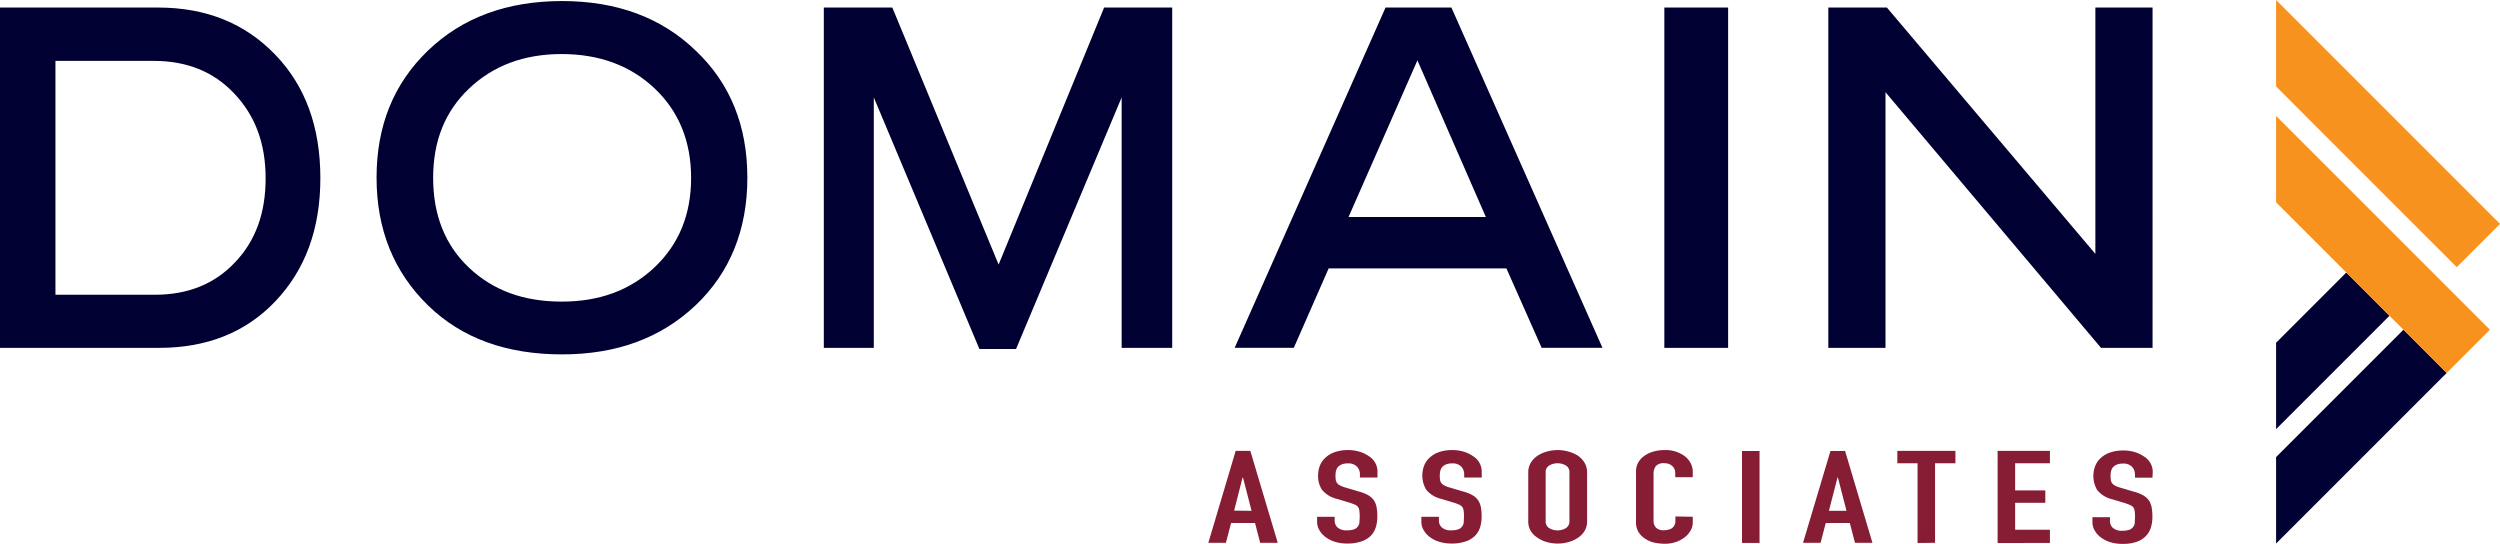<?xml version="1.0" ?>
<svg xmlns="http://www.w3.org/2000/svg" class="image" data-name="ed770884-5bd8-499c-b910-e695e5da5cb9" viewBox="0 0 662.77 144.14">
	<path d="M73,14.53C65,6.22,54.74,2,41.85,2H0V92.22H42.18c12.68,0,23-4.09,30.86-12.39S84.93,60.75,84.93,47.24,81,22.83,73,14.53ZM62.27,69.59q-8.09,8.55-21.2,8.55H14.7v-62h26c8.86,0,15.93,2.85,21.42,8.67s8.3,13.14,8.3,22.43S67.76,63.85,62.27,69.59ZM184.42,13.41C175.28,4.59,163.42.28,149,.28s-26.38,4.31-35.54,13.13-13.63,20-13.63,33.71,4.58,25,13.63,33.83,21,13,35.54,13,26.25-4.36,35.39-13,13.74-20.08,13.74-33.83S193.6,22.09,184.42,13.41ZM173.61,70.79c-6.38,6.07-14.53,9.17-24.7,9.17s-18.22-3-24.58-9-9.5-14-9.5-23.79,3.13-17.6,9.5-23.67,14.53-9.17,24.58-9.17,18.32,3.1,24.7,9.17,9.61,14,9.61,23.67S180,64.71,173.61,70.79ZM236.56,2l28.18,68.14L292.71,2h18.05V92.22h-13.4V25.82l-28,66.71h-9.71l-28-66.71v66.4H218.4V2ZM384.78,2H367.32l-40,90.21H343l9.24-21.06h47.12l9.35,21.06h16.12ZM357.51,57.53,375.77,16l18.14,41.52ZM441.23,2h16.91V92.22H441.23Zm59,0,55.27,65.31V2h15.16V92.22H557L499.86,24.44V92.22H484.7V2Z" fill="#000032">
 </path>
	<path d="M331.47,119.52h-3.88l-7.25,24.38H325l1.37-5.24h6.35l1.36,5.24h4.66Zm-4.29,15.85,2.24-8.78h.1l2.28,8.83Zm38-8.78h-4.65v-.79a3,3,0,0,0-.76-2.07,3.15,3.15,0,0,0-2.53-.87,3.73,3.73,0,0,0-1.55.27,2.89,2.89,0,0,0-1,.69,2.48,2.48,0,0,0-.5,1,5.21,5.21,0,0,0-.14,1.18,9.66,9.66,0,0,0,.07,1.2,1.86,1.86,0,0,0,.34.85,2.3,2.3,0,0,0,.8.65,7.37,7.37,0,0,0,1.44.55l3.56,1.06a10.28,10.28,0,0,1,2.51,1,4.94,4.94,0,0,1,1.5,1.38,5.21,5.21,0,0,1,.69,1.87,13.56,13.56,0,0,1,.18,2.38,9.45,9.45,0,0,1-.41,2.85,5.7,5.7,0,0,1-1.32,2.25,6.5,6.5,0,0,1-2.51,1.5,11.31,11.31,0,0,1-3.79.55,10.8,10.8,0,0,1-3.15-.44,8,8,0,0,1-2.51-1.24,6.05,6.05,0,0,1-1.66-1.83,4.43,4.43,0,0,1-.62-2.27V137h4.66v1.09a2.46,2.46,0,0,0,.75,1.73,3.47,3.47,0,0,0,2.53.77,5.28,5.28,0,0,0,1.85-.26,2.21,2.21,0,0,0,1-.73,2.17,2.17,0,0,0,.44-1.15c0-.44.07-.94.07-1.49a11.72,11.72,0,0,0-.1-1.57,1.79,1.79,0,0,0-1.2-1.61,13.82,13.82,0,0,0-1.4-.52l-3.33-1a7.24,7.24,0,0,1-4-2.45,6.66,6.66,0,0,1-1-3.82,7,7,0,0,1,.5-2.6,5.69,5.69,0,0,1,1.51-2.12,7,7,0,0,1,2.44-1.42,10.58,10.58,0,0,1,3.53-.53,10,10,0,0,1,3.17.48,9,9,0,0,1,2.49,1.26,4.77,4.77,0,0,1,2.1,3.77Zm27.65,0h-4.66v-.79a3.07,3.07,0,0,0-.75-2.07,3.15,3.15,0,0,0-2.53-.87,3.73,3.73,0,0,0-1.55.27,2.89,2.89,0,0,0-1,.69,2.48,2.48,0,0,0-.5,1,5.21,5.21,0,0,0-.14,1.18,8.05,8.05,0,0,0,.07,1.2,1.86,1.86,0,0,0,.34.85,2.19,2.19,0,0,0,.8.65,7.37,7.37,0,0,0,1.44.55l3.56,1.06a10.28,10.28,0,0,1,2.51,1,5.07,5.07,0,0,1,1.5,1.38,5.41,5.41,0,0,1,.69,1.87,13.56,13.56,0,0,1,.18,2.38,9.45,9.45,0,0,1-.41,2.85,5.48,5.48,0,0,1-1.33,2.25,6.38,6.38,0,0,1-2.51,1.5,11.28,11.28,0,0,1-3.78.55,10.8,10.8,0,0,1-3.15-.44,8,8,0,0,1-2.51-1.24,6.05,6.05,0,0,1-1.66-1.83,4.31,4.31,0,0,1-.62-2.27V137h4.65v1.09a2.37,2.37,0,0,0,.76,1.73,3.47,3.47,0,0,0,2.53.77,5.52,5.52,0,0,0,1.85-.26,2.21,2.21,0,0,0,1-.73,2.17,2.17,0,0,0,.44-1.15c0-.44.06-.94.06-1.49a10.34,10.34,0,0,0-.09-1.57,2.24,2.24,0,0,0-.36-1,2.56,2.56,0,0,0-.85-.61,13.65,13.65,0,0,0-1.39-.52l-3.33-1a7.24,7.24,0,0,1-4-2.45,7.37,7.37,0,0,1-.52-6.42,5.66,5.66,0,0,1,1.5-2.12,6.94,6.94,0,0,1,2.45-1.42,10.33,10.33,0,0,1,3.53-.53,10,10,0,0,1,3.17.48,9,9,0,0,1,2.49,1.26,4.77,4.77,0,0,1,2.1,3.77Zm27.24-3.92a6,6,0,0,0-1.78-1.88,9.07,9.07,0,0,0-2.54-1.09,10.17,10.17,0,0,0-2.8-.38,10.64,10.64,0,0,0-2.81.38,8.6,8.6,0,0,0-2.48,1.09,6,6,0,0,0-1.83,1.88,5,5,0,0,0-.68,2.6v12.87a4.89,4.89,0,0,0,.68,2.64,5.55,5.55,0,0,0,1.83,1.81,7.75,7.75,0,0,0,2.48,1.13,10.64,10.64,0,0,0,2.81.38,10.17,10.17,0,0,0,2.8-.38,8.51,8.51,0,0,0,2.54-1.13,5.7,5.7,0,0,0,1.78-1.81,4.89,4.89,0,0,0,.68-2.64V125.27A5.05,5.05,0,0,0,420.08,122.67Zm-4,15.47a2.06,2.06,0,0,1-.94,1.87,4.37,4.37,0,0,1-4.42,0,2,2,0,0,1-.94-1.87V125.27a2,2,0,0,1,.94-1.86,4.37,4.37,0,0,1,4.42,0,2,2,0,0,1,.94,1.86ZM448.77,137v1.5a4.23,4.23,0,0,1-.57,2.14,6,6,0,0,1-1.57,1.8,7.82,7.82,0,0,1-2.35,1.25,8.89,8.89,0,0,1-2.9.46,13.56,13.56,0,0,1-2.69-.27,7.34,7.34,0,0,1-2.46-1,6,6,0,0,1-1.81-1.76,5,5,0,0,1-.7-2.76V124.93a4.64,4.64,0,0,1,.54-2.22,5.33,5.33,0,0,1,1.56-1.78,7.62,7.62,0,0,1,2.39-1.18,10.37,10.37,0,0,1,3.08-.43,8.45,8.45,0,0,1,5.34,1.61,5.63,5.63,0,0,1,1.57,1.86,4.92,4.92,0,0,1,.57,2.35v1.37h-4.65v-1.17a2.41,2.41,0,0,0-.78-1.78,2.88,2.88,0,0,0-2.09-.75,2.7,2.7,0,0,0-2.31.8,3.45,3.45,0,0,0-.57,2v12.46a2.63,2.63,0,0,0,.62,1.78,2.8,2.8,0,0,0,2.21.72,4.21,4.21,0,0,0,1-.12,3.59,3.59,0,0,0,1-.39,2.39,2.39,0,0,0,.69-.76,2.49,2.49,0,0,0,.27-1.2v-1.19Zm13.05-17.43h4.65v24.37h-4.65Zm27.33,0h-3.88L478,143.9h4.65l1.37-5.24h6.38l1.37,5.24h4.63Zm-4.29,15.85,2.28-8.83h.1l2.28,8.83Zm23.5,8.53V122.81H503v-3.28H518.4v3.28H513V143.9Zm21.22,0V119.53h13.87v3.28h-9.22V130h8v3.29h-8v7.15h9.22v3.5Zm41.06-17.31H566v-.79a3.07,3.07,0,0,0-.75-2.07,3.15,3.15,0,0,0-2.53-.87,3.73,3.73,0,0,0-1.55.27,2.89,2.89,0,0,0-1,.69,2.48,2.48,0,0,0-.5,1,5.21,5.21,0,0,0-.14,1.18,8.05,8.05,0,0,0,.07,1.2,1.86,1.86,0,0,0,.34.85,2.19,2.19,0,0,0,.8.65,7.37,7.37,0,0,0,1.44.55l3.56,1.06a10.28,10.28,0,0,1,2.51,1,5.07,5.07,0,0,1,1.5,1.38,5.36,5.36,0,0,1,.69,1.9,13.56,13.56,0,0,1,.18,2.38,9.45,9.45,0,0,1-.41,2.85,5.48,5.48,0,0,1-1.33,2.25,6.29,6.29,0,0,1-2.44,1.52,11.28,11.28,0,0,1-3.78.55,10.8,10.8,0,0,1-3.15-.44,8,8,0,0,1-2.51-1.24,6.05,6.05,0,0,1-1.66-1.83,4.31,4.31,0,0,1-.62-2.27v-1.3h4.65v1.09a2.37,2.37,0,0,0,.76,1.73,3.47,3.47,0,0,0,2.53.77,5.52,5.52,0,0,0,1.85-.26,2.21,2.21,0,0,0,1-.73,2.17,2.17,0,0,0,.44-1.15c0-.44.06-.94.06-1.49a10.34,10.34,0,0,0-.09-1.57,2.24,2.24,0,0,0-.36-1,2.56,2.56,0,0,0-.85-.61,13.65,13.65,0,0,0-1.39-.52l-3.33-1a7.24,7.24,0,0,1-4-2.45,7.37,7.37,0,0,1-.52-6.42,5.66,5.66,0,0,1,1.5-2.12,6.94,6.94,0,0,1,2.45-1.42,10.33,10.33,0,0,1,3.53-.53,10,10,0,0,1,3.17.48,9,9,0,0,1,2.49,1.26,4.77,4.77,0,0,1,2.1,3.77Z" fill="#861d35">
 </path>
	<polygon fill="#f7921f" points="662.77 59.36 651.31 70.82 648.84 68.34 637.38 56.89 603.41 22.91 603.41 0 648.84 45.43 660.3 56.89 662.77 59.36">
 </polygon>
	<polygon fill="#000032" points="633.47 83.71 603.41 113.77 603.41 90.86 622.02 72.25 633.47 83.71">
 </polygon>
	<polygon fill="#000032" points="648.63 98.87 603.41 144.09 603.41 121.18 637.18 87.41 648.63 98.87">
 </polygon>
	<polygon fill="#f7921f" points="660.09 87.41 648.63 98.87 637.18 87.41 633.47 83.71 622.02 72.25 603.41 53.64 603.41 30.74 633.47 60.8 644.93 72.25 648.63 75.96 660.09 87.41">
 </polygon>
</svg>